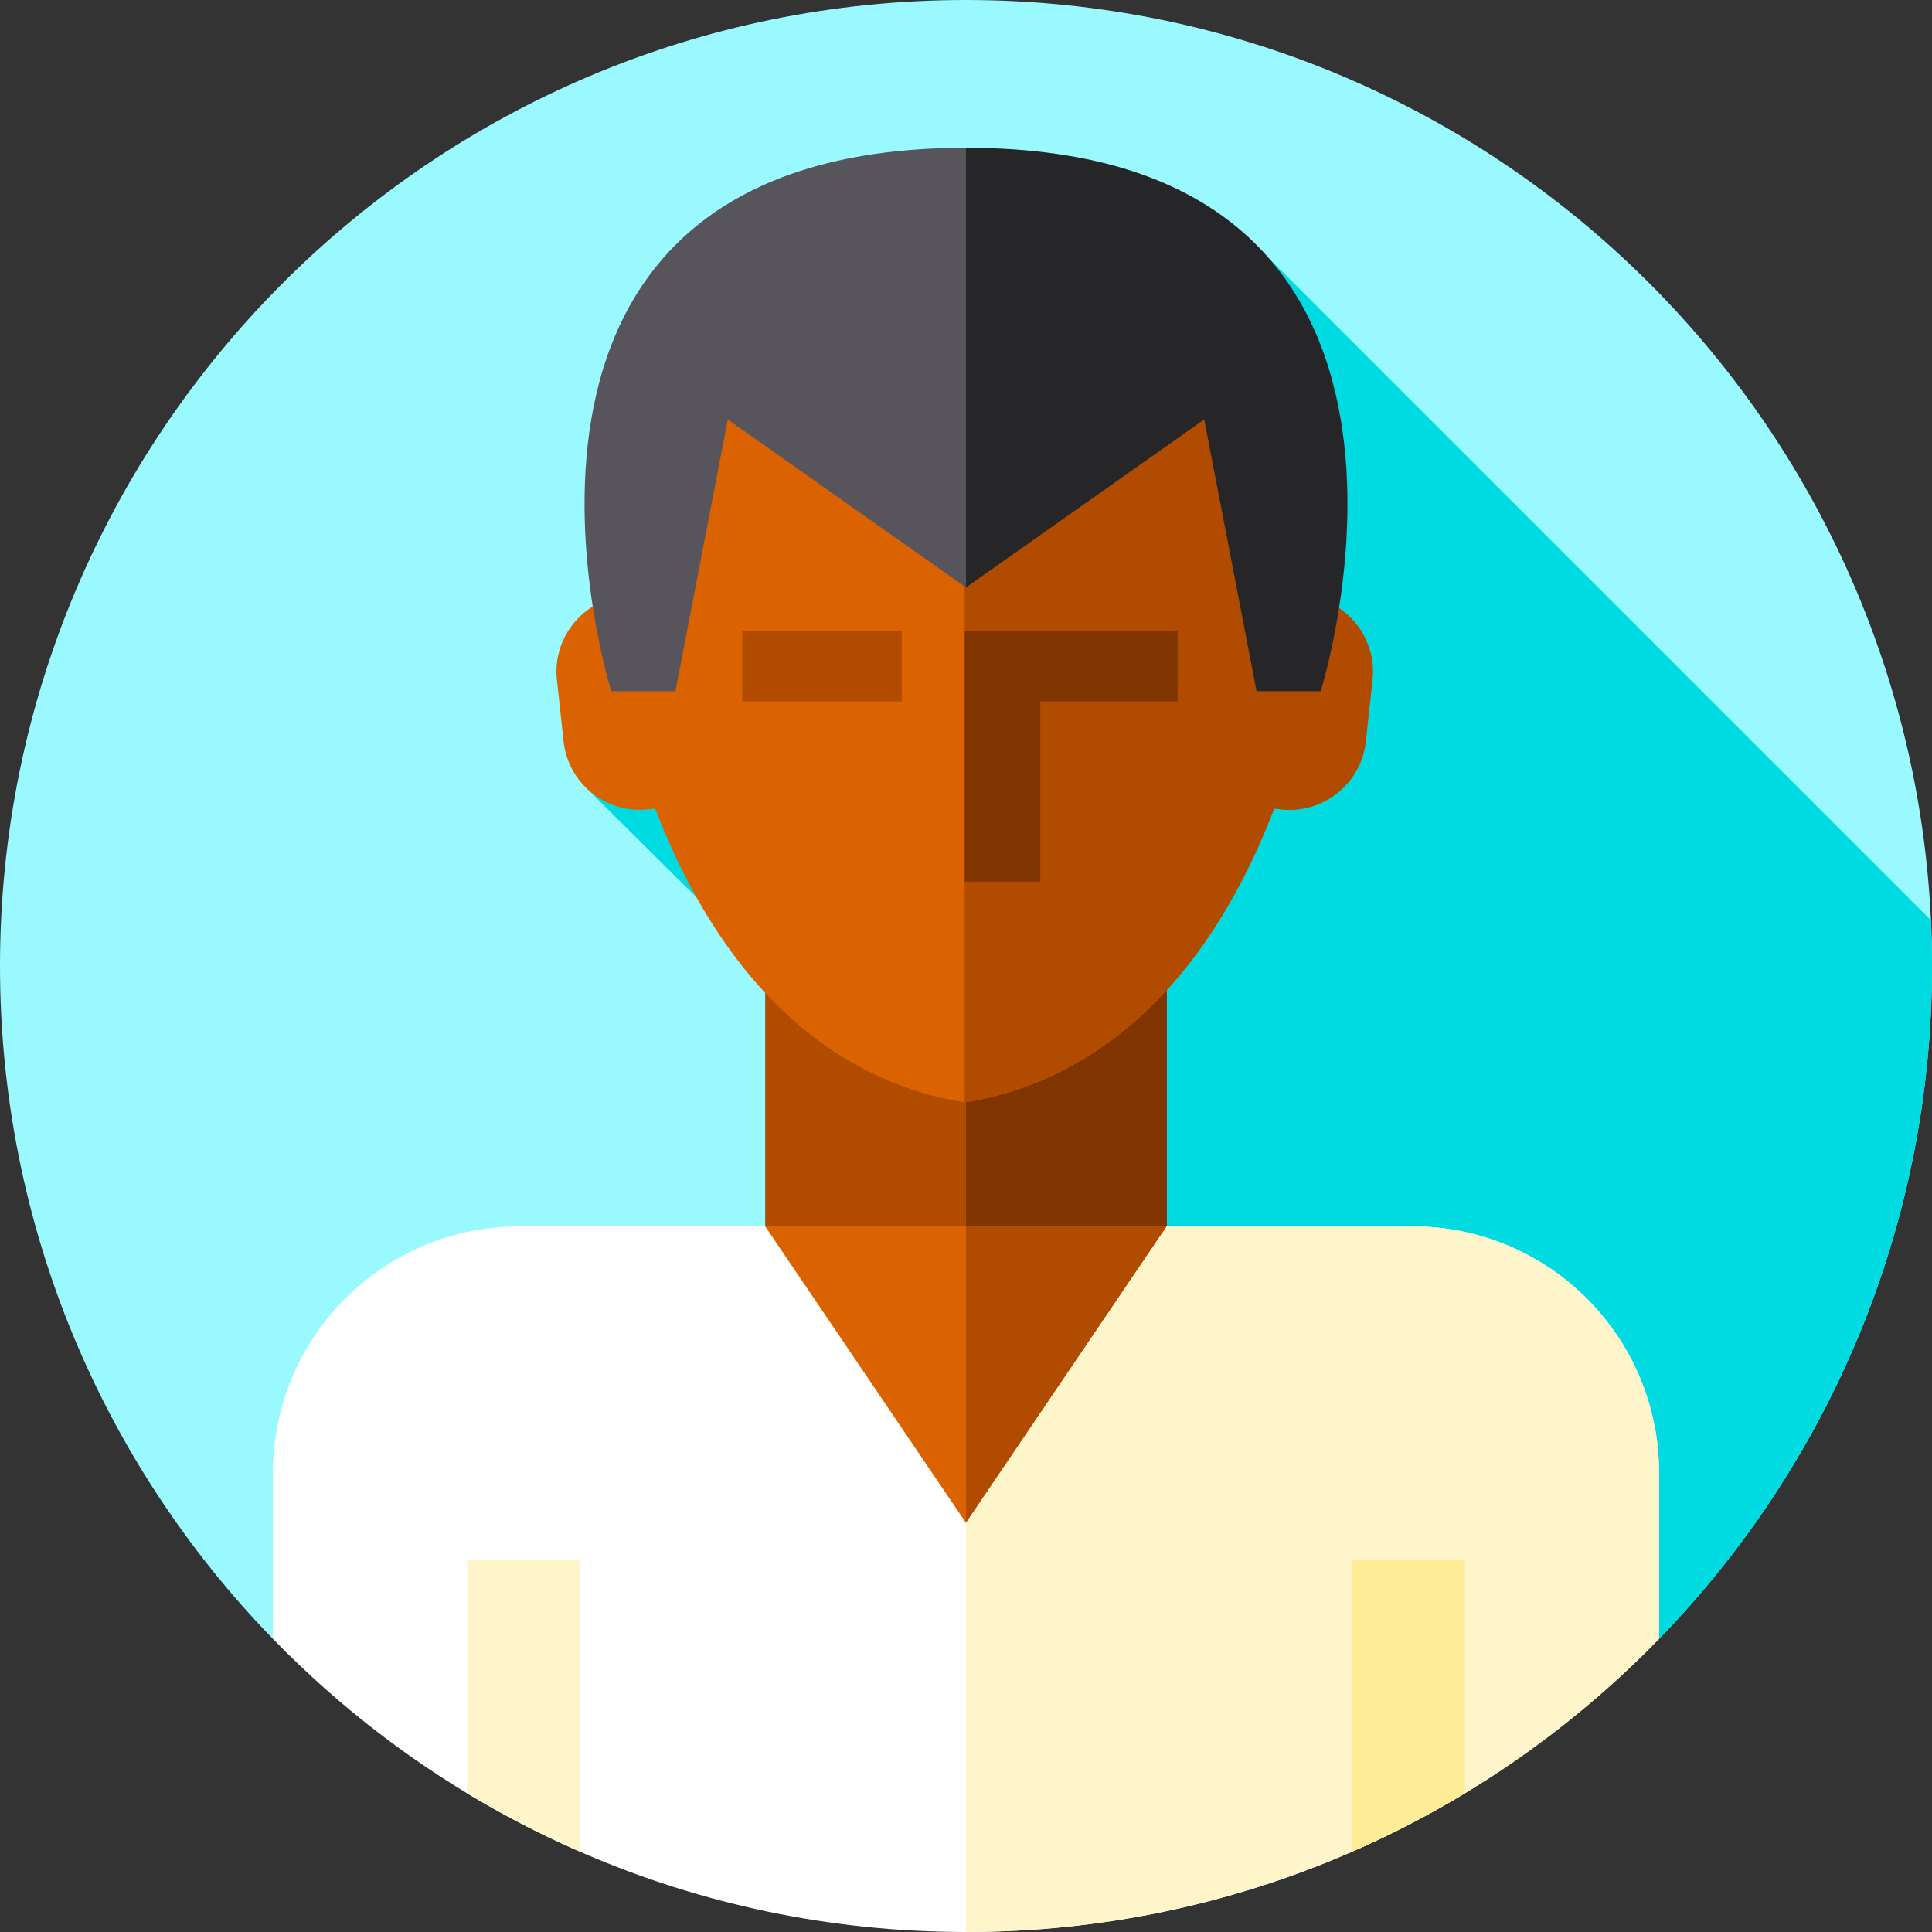 <svg id="Capa_1" enable-background="new 0 0 512 512" height="512" viewBox="0 0 512 512" width="512" xmlns="http://www.w3.org/2000/svg"><rect x="0" y="0" width="512" height="512" fill="#333333" stroke="none"/><path id="XMLID_544_" d="m72.332 434.332c-44.768-46.099-72.332-108.997-72.332-178.332 0-141.385 114.615-256 256-256s256 114.615 256 256c0 69.335-27.564 132.232-72.331 178.331z" fill="#99f9ff"/><path id="XMLID_546_" d="m439.669 434.331c44.767-46.099 72.331-108.996 72.331-178.331 0-4.067-.106-8.109-.294-12.13l-175.513-175.513-180.908 140.356 29.297 29.09c63.418 9.697 51.668 104.697 51.668 104.697l-163.917 91.808z" fill="#00dae1"/><path id="XMLID_3357_" d="m202.786 253h106.427v84h-106.427z" fill="#b04b00"/><path id="XMLID_3356_" d="m256 253h53.214v84h-53.214z" fill="#803400"/><path id="XMLID_964_" d="m436.35 394.98v42.69c-12.36 12.27-25.96 6.78-40.6 16.33-40.18 26.24-88.18 16.5-139.75 16.5s-75.102-2.491-122.5-10c-8.417-1.333-45.49-10.56-57.85-22.83v-42.69c0-38.65 31.33-69.98 69.98-69.98h220.74c38.65 0 69.98 31.33 69.98 69.98z" fill="#da6200"/><path id="XMLID_962_" d="m436.35 394.98v42.69c-12.36 12.27-45.93 25.08-46.35 25.33-39.92 24.9-82.97 7.5-134 7.5v-145.5h110.37c38.65 0 69.98 31.33 69.98 69.98z" fill="#b04b00"/><path id="XMLID_3104_" d="m256 512c72.055 0 137.145-29.781 183.667-77.692v-43.975c0-36.083-29.251-65.333-65.333-65.333h-65.12l-53.214 78.585-53.214-78.585h-65.12c-36.083 0-65.333 29.251-65.333 65.333v43.975c46.522 47.911 111.612 77.692 183.667 77.692z" fill="#fff"/><path id="XMLID_3103_" d="m439.67 390.33v43.98c-46.52 47.91-111.61 77.69-183.67 77.69v-108.41l53.21-78.59h65.12c36.09 0 65.34 29.25 65.34 65.33z" fill="#fff5ca"/><path id="XMLID_3102_" d="m123.8 413.33v61.93c9.603 5.803 19.627 10.977 30 15.5v-77.43z" fill="#fff5ca"/><path id="XMLID_3101_" d="m358.2 413.33v77.43c10.373-4.523 20.397-9.697 30-15.5v-61.93z" fill="#ffec97"/><path id="XMLID_961_" d="m347.268 158.019c-3.826-56.31-51.848-88.27-91.618-88.27s-87.792 31.959-91.618 88.27c-10.291 1.928-17.594 11.545-16.449 22.12l1.772 16.362c1.202 11.101 11.268 19.199 22.368 17.997l1.912-.207c22.723 59.149 59.393 74.378 82.015 77.837 22.621-3.459 59.292-18.688 82.015-77.837l1.912.207c11.101 1.202 21.166-6.896 22.368-17.997l1.772-16.362c1.145-10.575-6.158-20.192-16.449-22.12z" fill="#da6200"/><path id="XMLID_960_" d="m363.716 180.14-1.772 16.366c-1.203 11.098-11.265 19.192-22.363 17.989l-1.912-.205c-22.726 59.152-59.395 74.381-82.019 77.841v-222.379c39.774 0 87.791 31.959 91.615 88.267 10.296 1.931 17.598 11.545 16.451 22.121z" fill="#b04b00"/><path id="XMLID_2620_" d="m256 155.667-63.13-44.5-13.87 72h-17s-45.5-144.001 94-144z" fill="#57545c"/><path id="XMLID_2619_" d="m256 155.667 63.13-44.5 13.87 72h17s45.5-144.001-94-144z" fill="#262628"/><path id="XMLID_958_" d="m312.078 167.279h-56.428v66.357h20.046v-47.758h36.382z" fill="#803400"/><path id="XMLID_924_" d="m196.696 167.279h42.287v18.599h-42.287z" fill="#b04b00"/></svg>
